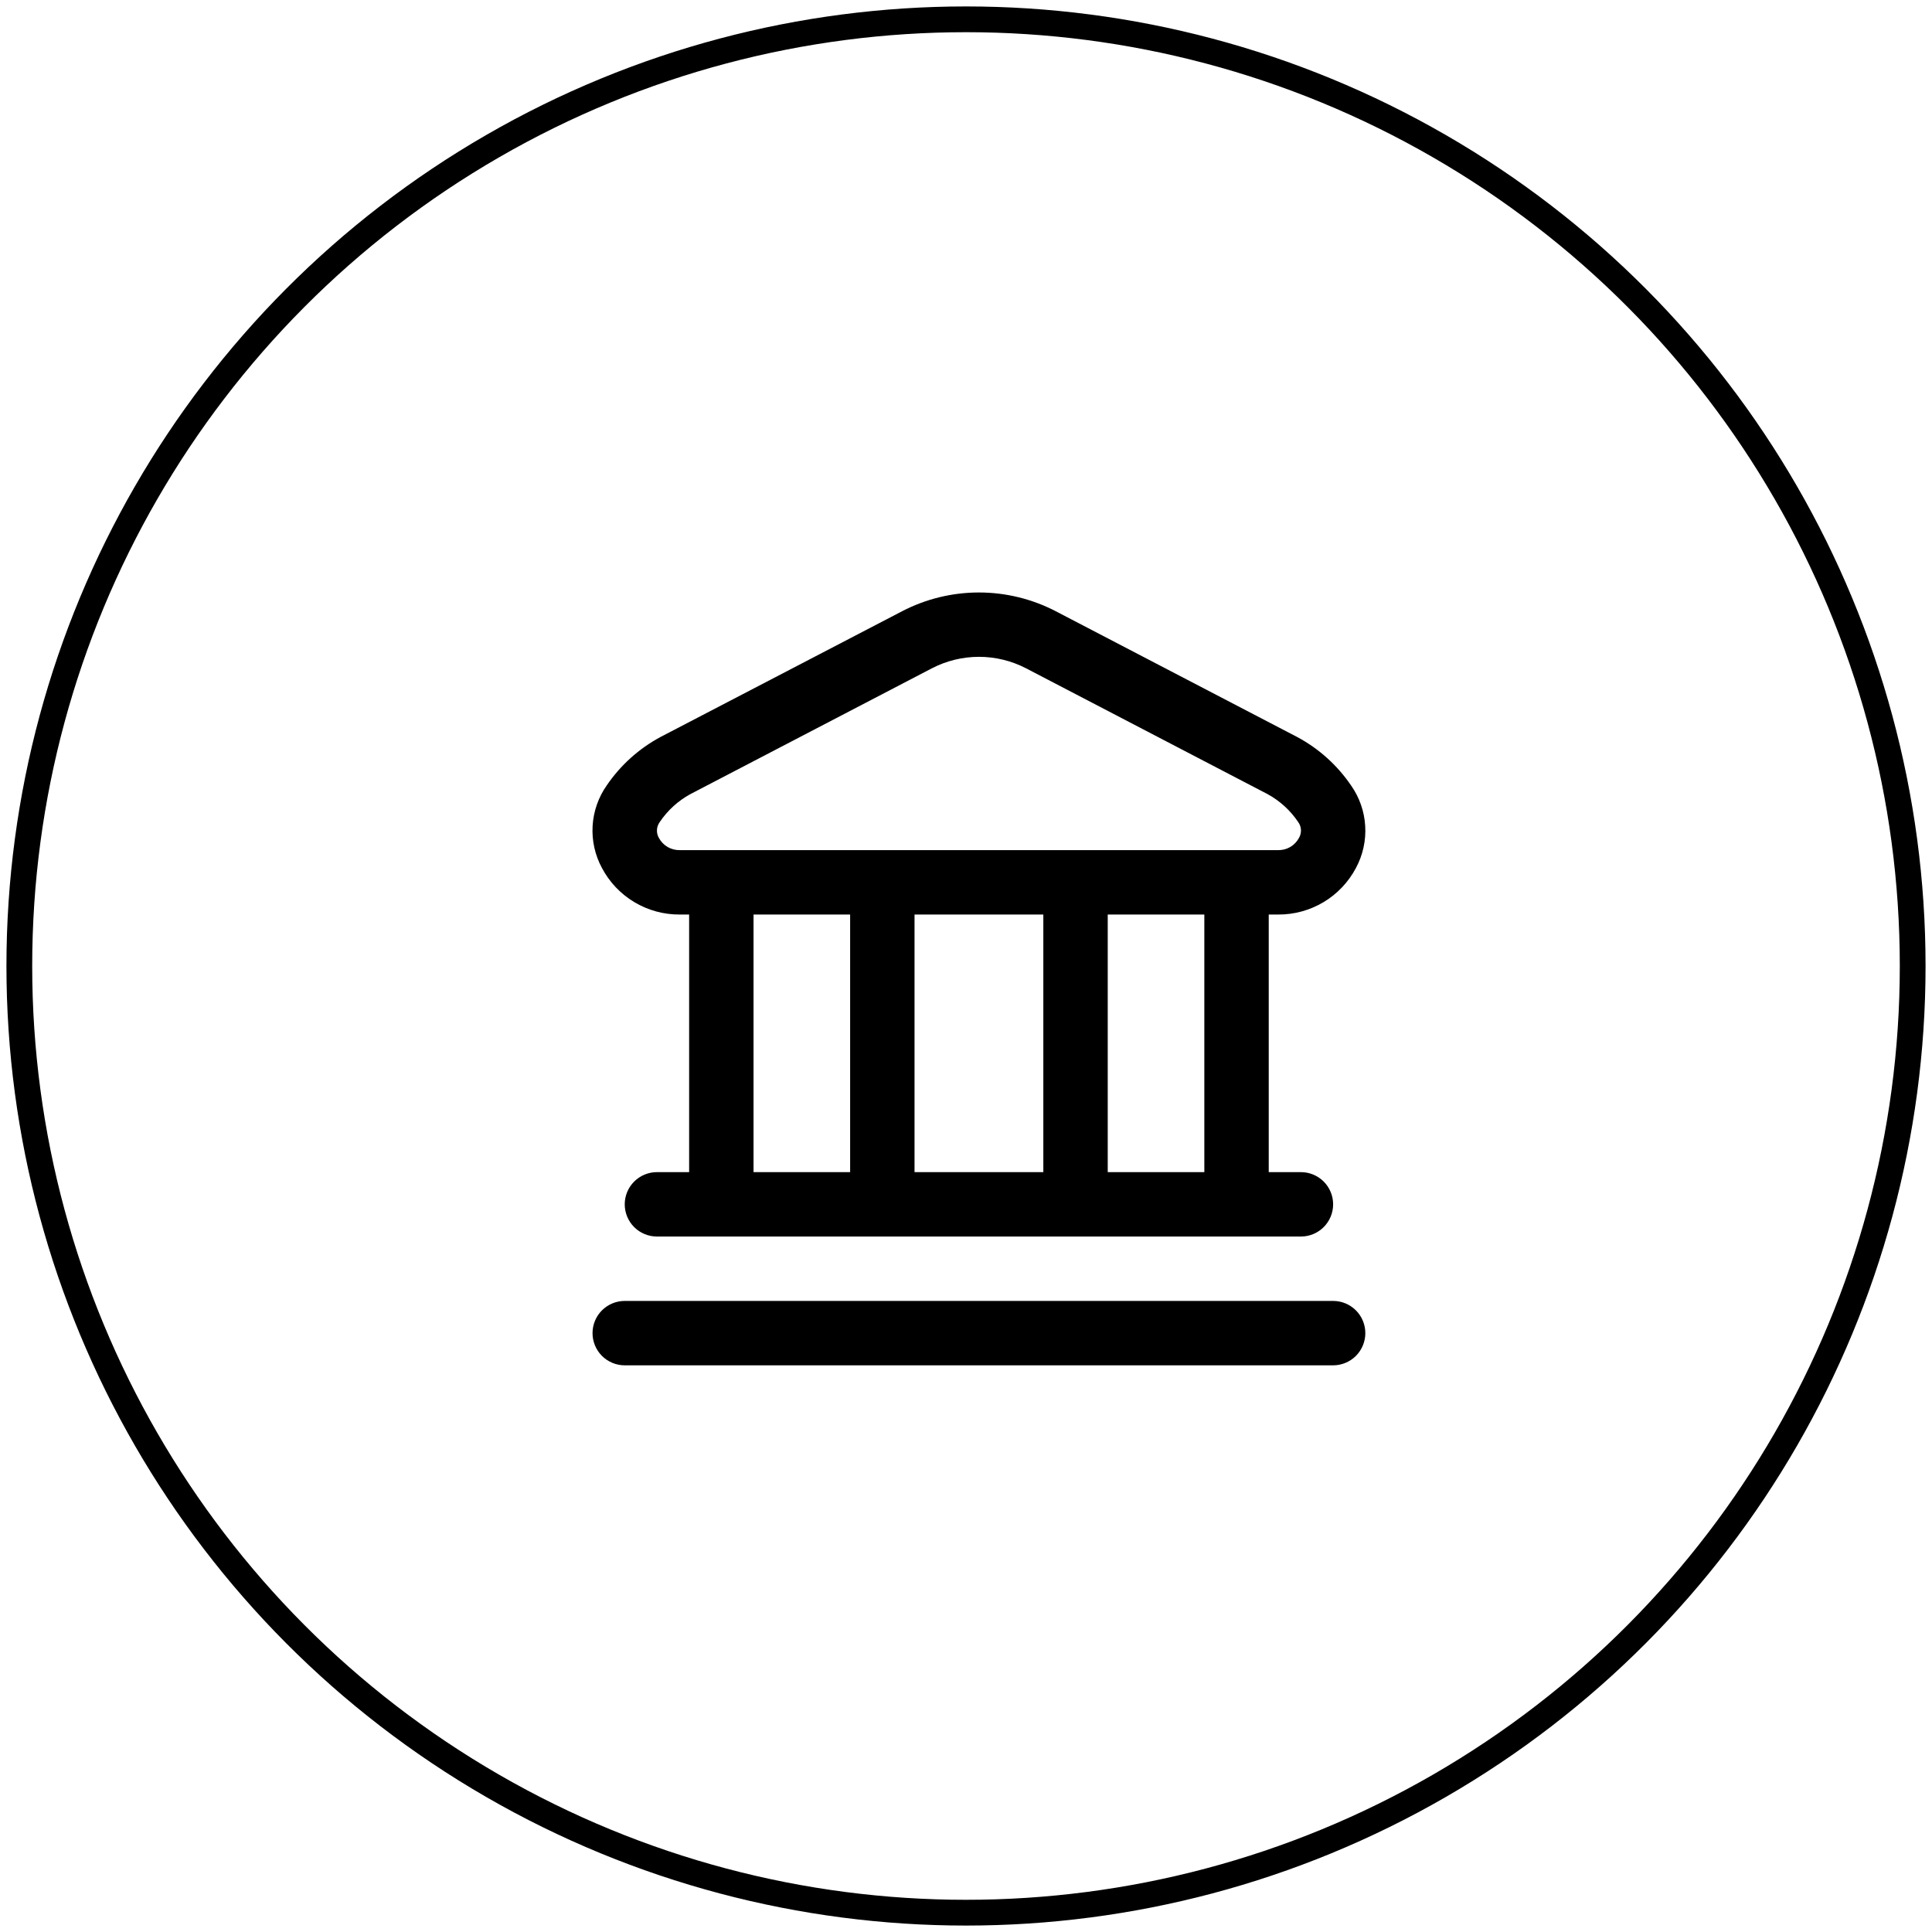 <svg width="75" height="75" viewBox="0 0 75 75" fill="none" xmlns="http://www.w3.org/2000/svg">
<path d="M53.002 51.752C53.002 52.083 52.87 52.401 52.636 52.636C52.401 52.87 52.084 53.002 51.752 53.002H24.252C23.921 53.002 23.603 52.87 23.368 52.636C23.134 52.401 23.002 52.083 23.002 51.752C23.002 51.42 23.134 51.102 23.368 50.868C23.603 50.634 23.921 50.502 24.252 50.502H51.752C52.084 50.502 52.401 50.634 52.636 50.868C52.87 51.102 53.002 51.42 53.002 51.752ZM23.366 33.692C23.096 33.192 22.972 32.627 23.005 32.061C23.039 31.494 23.23 30.948 23.557 30.484C24.091 29.701 24.806 29.058 25.642 28.609L35.018 23.729C35.94 23.25 36.963 23 38.002 23C39.041 23 40.064 23.25 40.986 23.729L50.361 28.613C51.197 29.061 51.912 29.704 52.446 30.488C52.773 30.952 52.964 31.498 52.997 32.065C53.031 32.631 52.906 33.196 52.637 33.696C52.347 34.244 51.912 34.703 51.38 35.021C50.847 35.34 50.237 35.506 49.617 35.502H49.252V45.502H50.502C50.834 45.502 51.151 45.634 51.386 45.868C51.62 46.102 51.752 46.42 51.752 46.752C51.752 47.083 51.62 47.401 51.386 47.636C51.151 47.87 50.834 48.002 50.502 48.002H25.502C25.171 48.002 24.853 47.87 24.618 47.636C24.384 47.401 24.252 47.083 24.252 46.752C24.252 46.42 24.384 46.102 24.618 45.868C24.853 45.634 25.171 45.502 25.502 45.502H26.752V35.502H26.387C25.766 35.506 25.156 35.339 24.623 35.02C24.09 34.701 23.655 34.241 23.366 33.692ZM29.252 45.502H33.002V35.502H29.252V45.502ZM35.502 35.502V45.502H40.502V35.502H35.502ZM46.752 35.502H43.002V45.502H46.752V35.502ZM25.581 32.533C25.659 32.678 25.776 32.798 25.918 32.881C26.06 32.963 26.223 33.005 26.387 33.002H49.617C49.782 33.005 49.944 32.963 50.086 32.881C50.228 32.798 50.345 32.678 50.423 32.533C50.48 32.438 50.508 32.327 50.503 32.216C50.497 32.105 50.459 31.998 50.393 31.908C50.09 31.458 49.684 31.088 49.207 30.828L39.832 25.944C39.267 25.651 38.64 25.498 38.003 25.498C37.367 25.498 36.739 25.651 36.175 25.944L26.799 30.828C26.323 31.088 25.916 31.459 25.613 31.909C25.547 31.999 25.509 32.105 25.503 32.216C25.497 32.327 25.524 32.438 25.581 32.533Z" fill="black"/>
<circle cx="37.5" cy="37.5" r="36.75" stroke="black" strokeWidth="1.5"/>
</svg>
